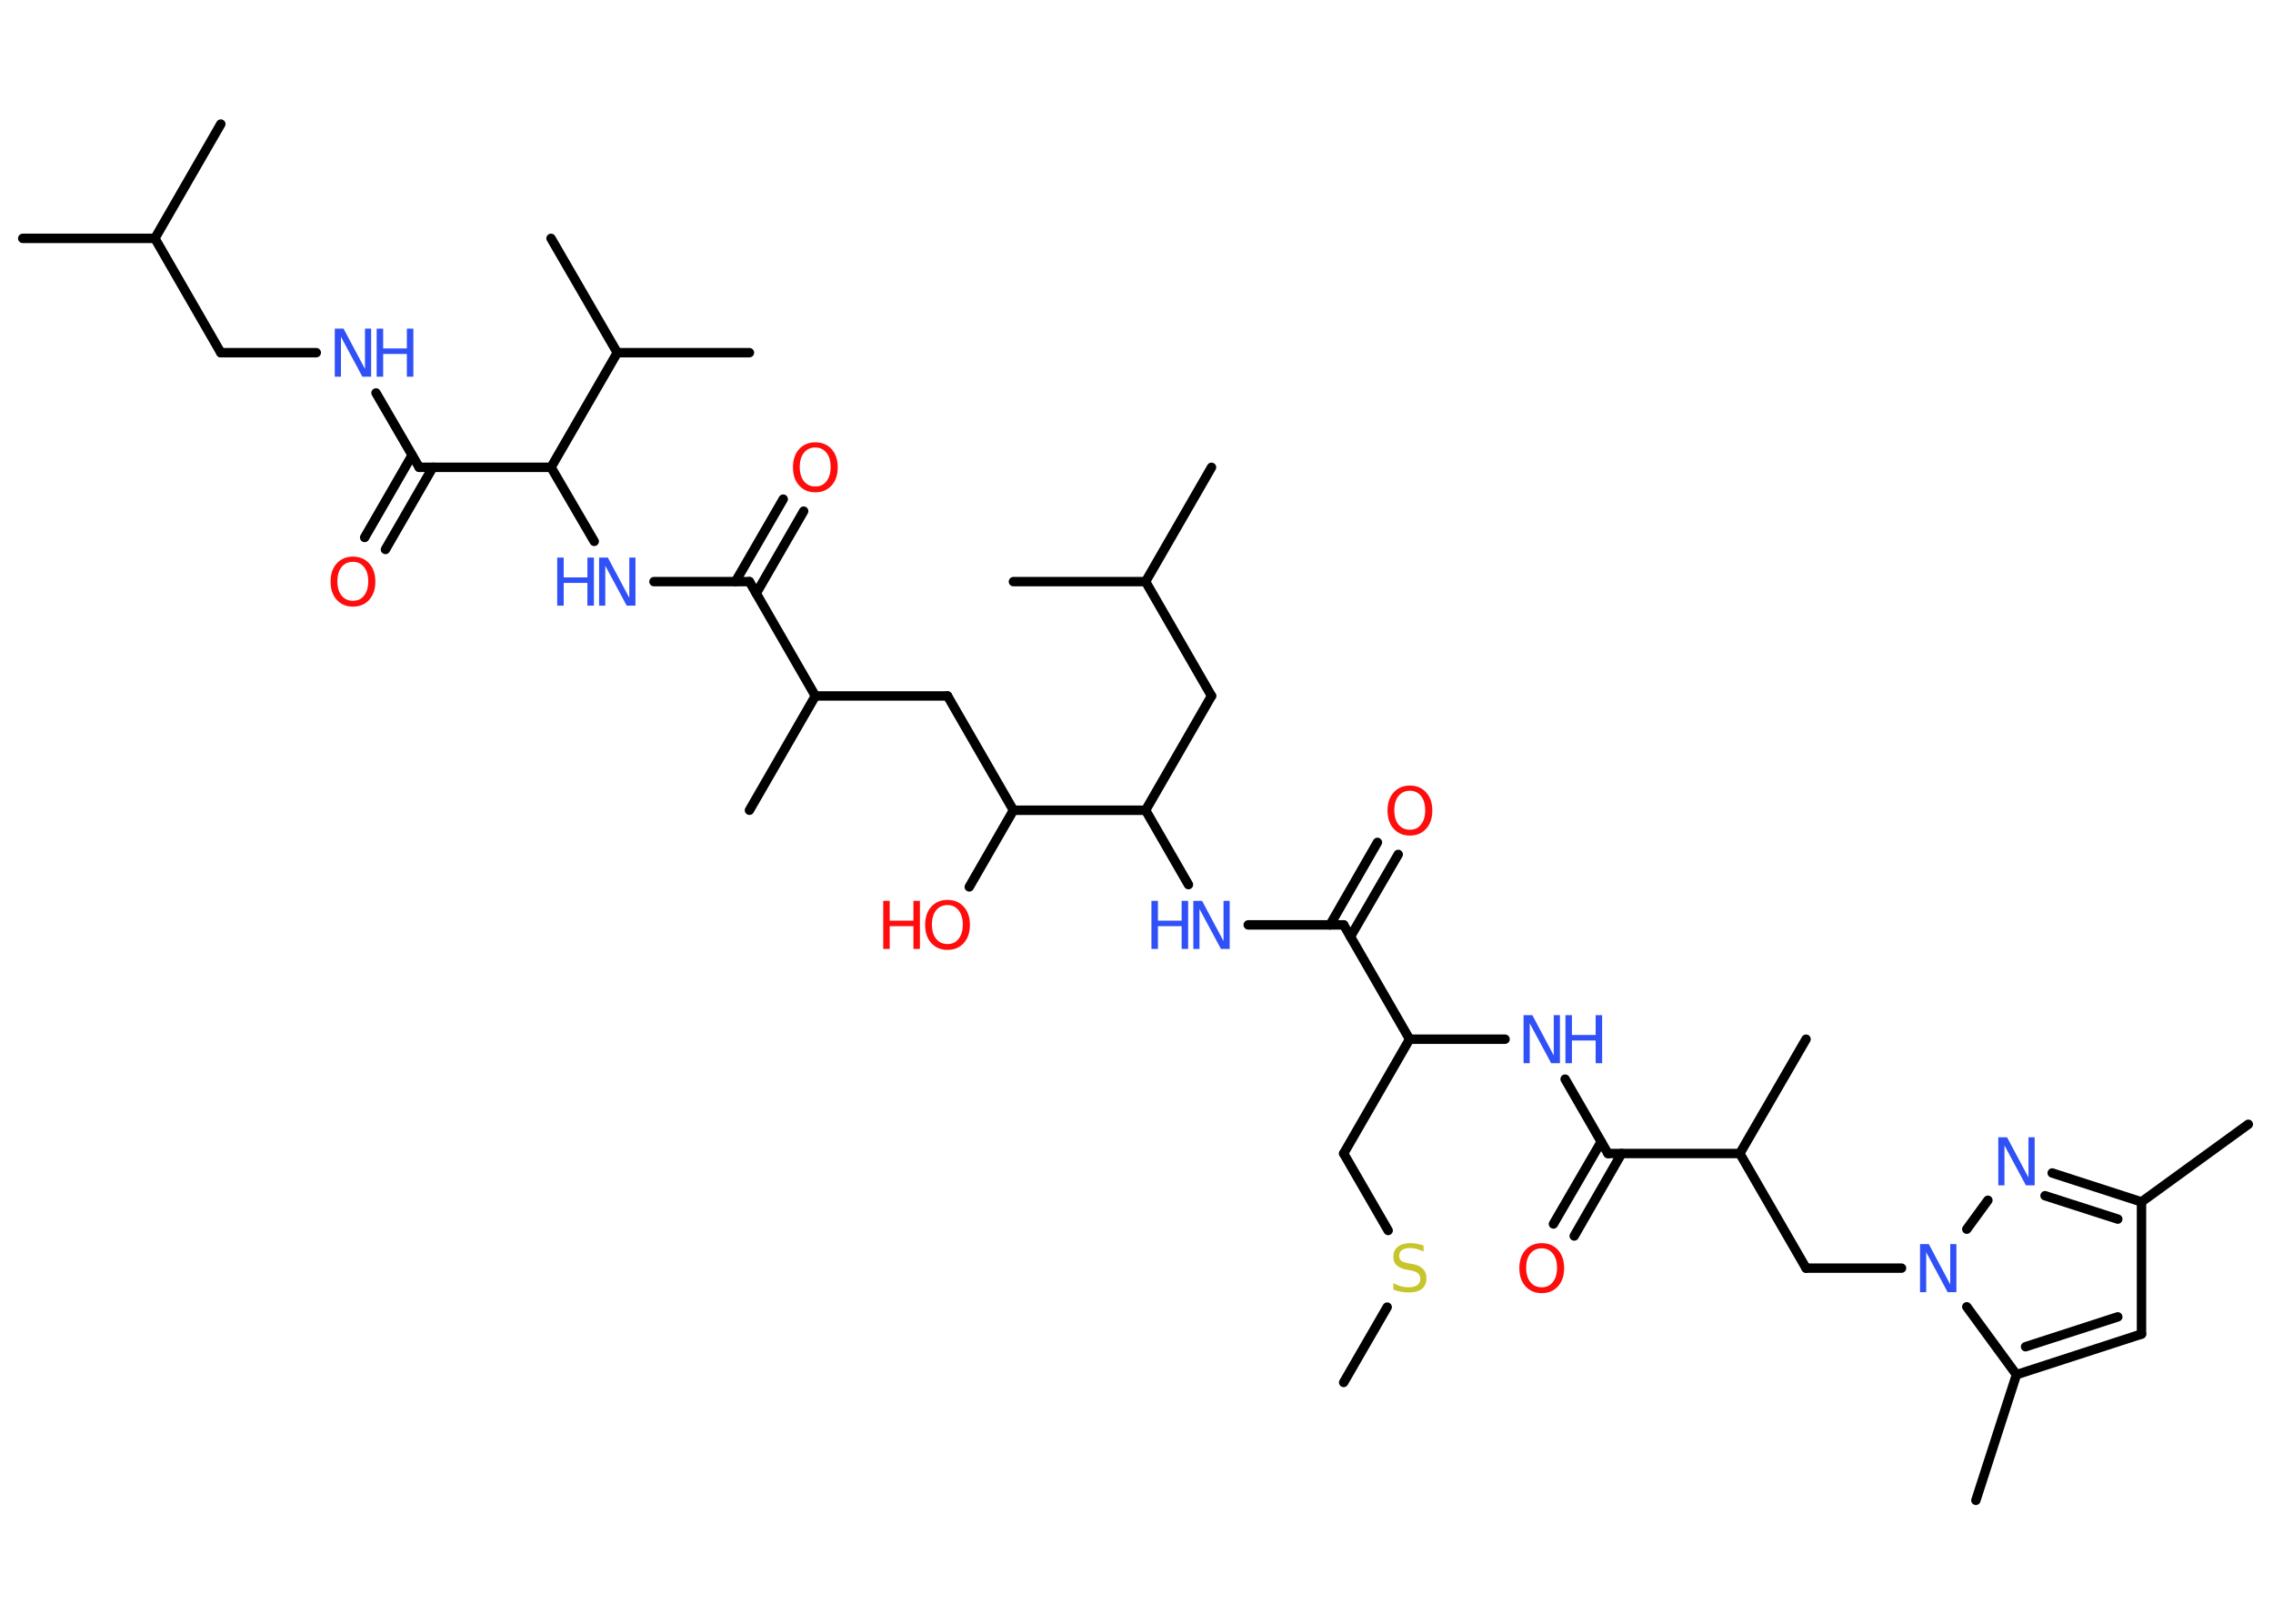 <?xml version='1.0' encoding='UTF-8'?>
<!DOCTYPE svg PUBLIC "-//W3C//DTD SVG 1.1//EN" "http://www.w3.org/Graphics/SVG/1.1/DTD/svg11.dtd">
<svg version='1.2' xmlns='http://www.w3.org/2000/svg' xmlns:xlink='http://www.w3.org/1999/xlink' width='70.0mm' height='50.0mm' viewBox='0 0 70.0 50.0'>
  <desc>Generated by the Chemistry Development Kit (http://github.com/cdk)</desc>
  <g stroke-linecap='round' stroke-linejoin='round' stroke='#000000' stroke-width='.29' fill='#3050F8'>
    <rect x='.0' y='.0' width='70.0' height='50.0' fill='#FFFFFF' stroke='none'/>
    <g id='mol1' class='mol'>
      <line id='mol1bnd1' class='bond' x1='41.38' y1='42.57' x2='42.72' y2='40.25'/>
      <line id='mol1bnd2' class='bond' x1='42.75' y1='37.89' x2='41.38' y2='35.52'/>
      <line id='mol1bnd3' class='bond' x1='41.38' y1='35.52' x2='43.41' y2='32.0'/>
      <line id='mol1bnd4' class='bond' x1='43.41' y1='32.0' x2='46.35' y2='32.0'/>
      <line id='mol1bnd5' class='bond' x1='48.2' y1='33.23' x2='49.52' y2='35.52'/>
      <g id='mol1bnd6' class='bond'>
        <line x1='49.94' y1='35.52' x2='48.48' y2='38.06'/>
        <line x1='49.31' y1='35.16' x2='47.84' y2='37.69'/>
      </g>
      <line id='mol1bnd7' class='bond' x1='49.52' y1='35.52' x2='53.58' y2='35.52'/>
      <line id='mol1bnd8' class='bond' x1='53.58' y1='35.52' x2='55.62' y2='32.0'/>
      <line id='mol1bnd9' class='bond' x1='53.58' y1='35.52' x2='55.62' y2='39.05'/>
      <line id='mol1bnd10' class='bond' x1='55.62' y1='39.05' x2='58.56' y2='39.05'/>
      <line id='mol1bnd11' class='bond' x1='60.57' y1='37.85' x2='61.22' y2='36.96'/>
      <g id='mol1bnd12' class='bond'>
        <line x1='65.95' y1='37.01' x2='63.2' y2='36.12'/>
        <line x1='65.22' y1='37.54' x2='62.98' y2='36.82'/>
      </g>
      <line id='mol1bnd13' class='bond' x1='65.95' y1='37.01' x2='69.24' y2='34.62'/>
      <line id='mol1bnd14' class='bond' x1='65.95' y1='37.01' x2='65.95' y2='41.08'/>
      <g id='mol1bnd15' class='bond'>
        <line x1='62.1' y1='42.33' x2='65.95' y2='41.08'/>
        <line x1='62.38' y1='41.47' x2='65.22' y2='40.55'/>
      </g>
      <line id='mol1bnd16' class='bond' x1='60.57' y1='40.24' x2='62.1' y2='42.33'/>
      <line id='mol1bnd17' class='bond' x1='62.1' y1='42.33' x2='60.85' y2='46.2'/>
      <line id='mol1bnd18' class='bond' x1='43.41' y1='32.0' x2='41.38' y2='28.48'/>
      <g id='mol1bnd19' class='bond'>
        <line x1='40.96' y1='28.48' x2='42.42' y2='25.94'/>
        <line x1='41.59' y1='28.84' x2='43.06' y2='26.31'/>
      </g>
      <line id='mol1bnd20' class='bond' x1='41.38' y1='28.48' x2='38.44' y2='28.48'/>
      <line id='mol1bnd21' class='bond' x1='36.6' y1='27.24' x2='35.28' y2='24.95'/>
      <line id='mol1bnd22' class='bond' x1='35.28' y1='24.95' x2='37.31' y2='21.43'/>
      <line id='mol1bnd23' class='bond' x1='37.31' y1='21.43' x2='35.28' y2='17.91'/>
      <line id='mol1bnd24' class='bond' x1='35.28' y1='17.91' x2='37.31' y2='14.39'/>
      <line id='mol1bnd25' class='bond' x1='35.28' y1='17.91' x2='31.21' y2='17.91'/>
      <line id='mol1bnd26' class='bond' x1='35.28' y1='24.95' x2='31.21' y2='24.95'/>
      <line id='mol1bnd27' class='bond' x1='31.21' y1='24.95' x2='29.85' y2='27.31'/>
      <line id='mol1bnd28' class='bond' x1='31.21' y1='24.95' x2='29.18' y2='21.43'/>
      <line id='mol1bnd29' class='bond' x1='29.18' y1='21.43' x2='25.11' y2='21.43'/>
      <line id='mol1bnd30' class='bond' x1='25.11' y1='21.43' x2='23.08' y2='24.95'/>
      <line id='mol1bnd31' class='bond' x1='25.11' y1='21.43' x2='23.08' y2='17.91'/>
      <g id='mol1bnd32' class='bond'>
        <line x1='22.65' y1='17.91' x2='24.12' y2='15.37'/>
        <line x1='23.29' y1='18.27' x2='24.75' y2='15.74'/>
      </g>
      <line id='mol1bnd33' class='bond' x1='23.08' y1='17.91' x2='20.14' y2='17.91'/>
      <line id='mol1bnd34' class='bond' x1='18.3' y1='16.67' x2='16.97' y2='14.39'/>
      <line id='mol1bnd35' class='bond' x1='16.97' y1='14.39' x2='12.91' y2='14.39'/>
      <g id='mol1bnd36' class='bond'>
        <line x1='13.33' y1='14.39' x2='11.87' y2='16.92'/>
        <line x1='12.69' y1='14.02' x2='11.23' y2='16.55'/>
      </g>
      <line id='mol1bnd37' class='bond' x1='12.91' y1='14.39' x2='11.58' y2='12.1'/>
      <line id='mol1bnd38' class='bond' x1='9.74' y1='10.86' x2='6.8' y2='10.86'/>
      <line id='mol1bnd39' class='bond' x1='6.8' y1='10.86' x2='4.77' y2='7.34'/>
      <line id='mol1bnd40' class='bond' x1='4.77' y1='7.34' x2='.7' y2='7.34'/>
      <line id='mol1bnd41' class='bond' x1='4.77' y1='7.34' x2='6.8' y2='3.82'/>
      <line id='mol1bnd42' class='bond' x1='16.97' y1='14.39' x2='19.01' y2='10.86'/>
      <line id='mol1bnd43' class='bond' x1='19.01' y1='10.86' x2='16.97' y2='7.34'/>
      <line id='mol1bnd44' class='bond' x1='19.01' y1='10.86' x2='23.08' y2='10.86'/>
      <path id='mol1atm2' class='atom' d='M43.84 38.35v.19q-.11 -.05 -.21 -.08q-.1 -.03 -.2 -.03q-.16 .0 -.25 .06q-.09 .06 -.09 .18q.0 .1 .06 .15q.06 .05 .22 .08l.12 .02q.22 .04 .33 .15q.11 .11 .11 .29q.0 .21 -.14 .33q-.14 .11 -.42 .11q-.1 .0 -.22 -.02q-.12 -.02 -.24 -.07v-.2q.12 .07 .24 .1q.12 .03 .23 .03q.17 .0 .27 -.07q.09 -.07 .09 -.19q.0 -.11 -.07 -.17q-.07 -.06 -.22 -.09l-.12 -.02q-.22 -.04 -.32 -.14q-.1 -.09 -.1 -.26q.0 -.2 .14 -.31q.14 -.11 .38 -.11q.1 .0 .21 .02q.11 .02 .22 .06z' stroke='none' fill='#C6C62C'/>
      <g id='mol1atm5' class='atom'>
        <path d='M46.92 31.26h.27l.66 1.24v-1.24h.19v1.48h-.27l-.66 -1.23v1.23h-.19v-1.48z' stroke='none'/>
        <path d='M48.21 31.26h.2v.61h.73v-.61h.2v1.48h-.2v-.7h-.73v.7h-.2v-1.48z' stroke='none'/>
      </g>
      <path id='mol1atm7' class='atom' d='M47.48 38.44q-.22 .0 -.35 .16q-.13 .16 -.13 .44q.0 .28 .13 .44q.13 .16 .35 .16q.22 .0 .34 -.16q.13 -.16 .13 -.44q.0 -.28 -.13 -.44q-.13 -.16 -.34 -.16zM47.48 38.28q.31 .0 .5 .21q.19 .21 .19 .56q.0 .35 -.19 .56q-.19 .21 -.5 .21q-.31 .0 -.5 -.21q-.19 -.21 -.19 -.56q.0 -.35 .19 -.56q.19 -.21 .5 -.21z' stroke='none' fill='#FF0D0D'/>
      <path id='mol1atm11' class='atom' d='M59.13 38.31h.27l.66 1.24v-1.24h.19v1.48h-.27l-.66 -1.23v1.23h-.19v-1.48z' stroke='none'/>
      <path id='mol1atm12' class='atom' d='M61.54 35.02h.27l.66 1.24v-1.24h.19v1.48h-.27l-.66 -1.23v1.23h-.19v-1.48z' stroke='none'/>
      <path id='mol1atm19' class='atom' d='M43.42 24.35q-.22 .0 -.35 .16q-.13 .16 -.13 .44q.0 .28 .13 .44q.13 .16 .35 .16q.22 .0 .34 -.16q.13 -.16 .13 -.44q.0 -.28 -.13 -.44q-.13 -.16 -.34 -.16zM43.42 24.19q.31 .0 .5 .21q.19 .21 .19 .56q.0 .35 -.19 .56q-.19 .21 -.5 .21q-.31 .0 -.5 -.21q-.19 -.21 -.19 -.56q.0 -.35 .19 -.56q.19 -.21 .5 -.21z' stroke='none' fill='#FF0D0D'/>
      <g id='mol1atm20' class='atom'>
        <path d='M36.75 27.74h.27l.66 1.24v-1.24h.19v1.48h-.27l-.66 -1.23v1.23h-.19v-1.48z' stroke='none'/>
        <path d='M35.46 27.74h.2v.61h.73v-.61h.2v1.48h-.2v-.7h-.73v.7h-.2v-1.48z' stroke='none'/>
      </g>
      <g id='mol1atm27' class='atom'>
        <path d='M29.18 27.87q-.22 .0 -.35 .16q-.13 .16 -.13 .44q.0 .28 .13 .44q.13 .16 .35 .16q.22 .0 .34 -.16q.13 -.16 .13 -.44q.0 -.28 -.13 -.44q-.13 -.16 -.34 -.16zM29.18 27.71q.31 .0 .5 .21q.19 .21 .19 .56q.0 .35 -.19 .56q-.19 .21 -.5 .21q-.31 .0 -.5 -.21q-.19 -.21 -.19 -.56q.0 -.35 .19 -.56q.19 -.21 .5 -.21z' stroke='none' fill='#FF0D0D'/>
        <path d='M27.2 27.74h.2v.61h.73v-.61h.2v1.48h-.2v-.7h-.73v.7h-.2v-1.48z' stroke='none' fill='#FF0D0D'/>
      </g>
      <path id='mol1atm32' class='atom' d='M25.11 13.78q-.22 .0 -.35 .16q-.13 .16 -.13 .44q.0 .28 .13 .44q.13 .16 .35 .16q.22 .0 .34 -.16q.13 -.16 .13 -.44q.0 -.28 -.13 -.44q-.13 -.16 -.34 -.16zM25.11 13.62q.31 .0 .5 .21q.19 .21 .19 .56q.0 .35 -.19 .56q-.19 .21 -.5 .21q-.31 .0 -.5 -.21q-.19 -.21 -.19 -.56q.0 -.35 .19 -.56q.19 -.21 .5 -.21z' stroke='none' fill='#FF0D0D'/>
      <g id='mol1atm33' class='atom'>
        <path d='M18.45 17.17h.27l.66 1.24v-1.24h.19v1.48h-.27l-.66 -1.23v1.23h-.19v-1.48z' stroke='none'/>
        <path d='M17.16 17.17h.2v.61h.73v-.61h.2v1.48h-.2v-.7h-.73v.7h-.2v-1.48z' stroke='none'/>
      </g>
      <path id='mol1atm36' class='atom' d='M10.87 17.3q-.22 .0 -.35 .16q-.13 .16 -.13 .44q.0 .28 .13 .44q.13 .16 .35 .16q.22 .0 .34 -.16q.13 -.16 .13 -.44q.0 -.28 -.13 -.44q-.13 -.16 -.34 -.16zM10.87 17.14q.31 .0 .5 .21q.19 .21 .19 .56q.0 .35 -.19 .56q-.19 .21 -.5 .21q-.31 .0 -.5 -.21q-.19 -.21 -.19 -.56q.0 -.35 .19 -.56q.19 -.21 .5 -.21z' stroke='none' fill='#FF0D0D'/>
      <g id='mol1atm37' class='atom'>
        <path d='M10.31 10.12h.27l.66 1.24v-1.24h.19v1.48h-.27l-.66 -1.23v1.23h-.19v-1.48z' stroke='none'/>
        <path d='M11.6 10.12h.2v.61h.73v-.61h.2v1.48h-.2v-.7h-.73v.7h-.2v-1.48z' stroke='none'/>
      </g>
    </g>
  </g>
</svg>
